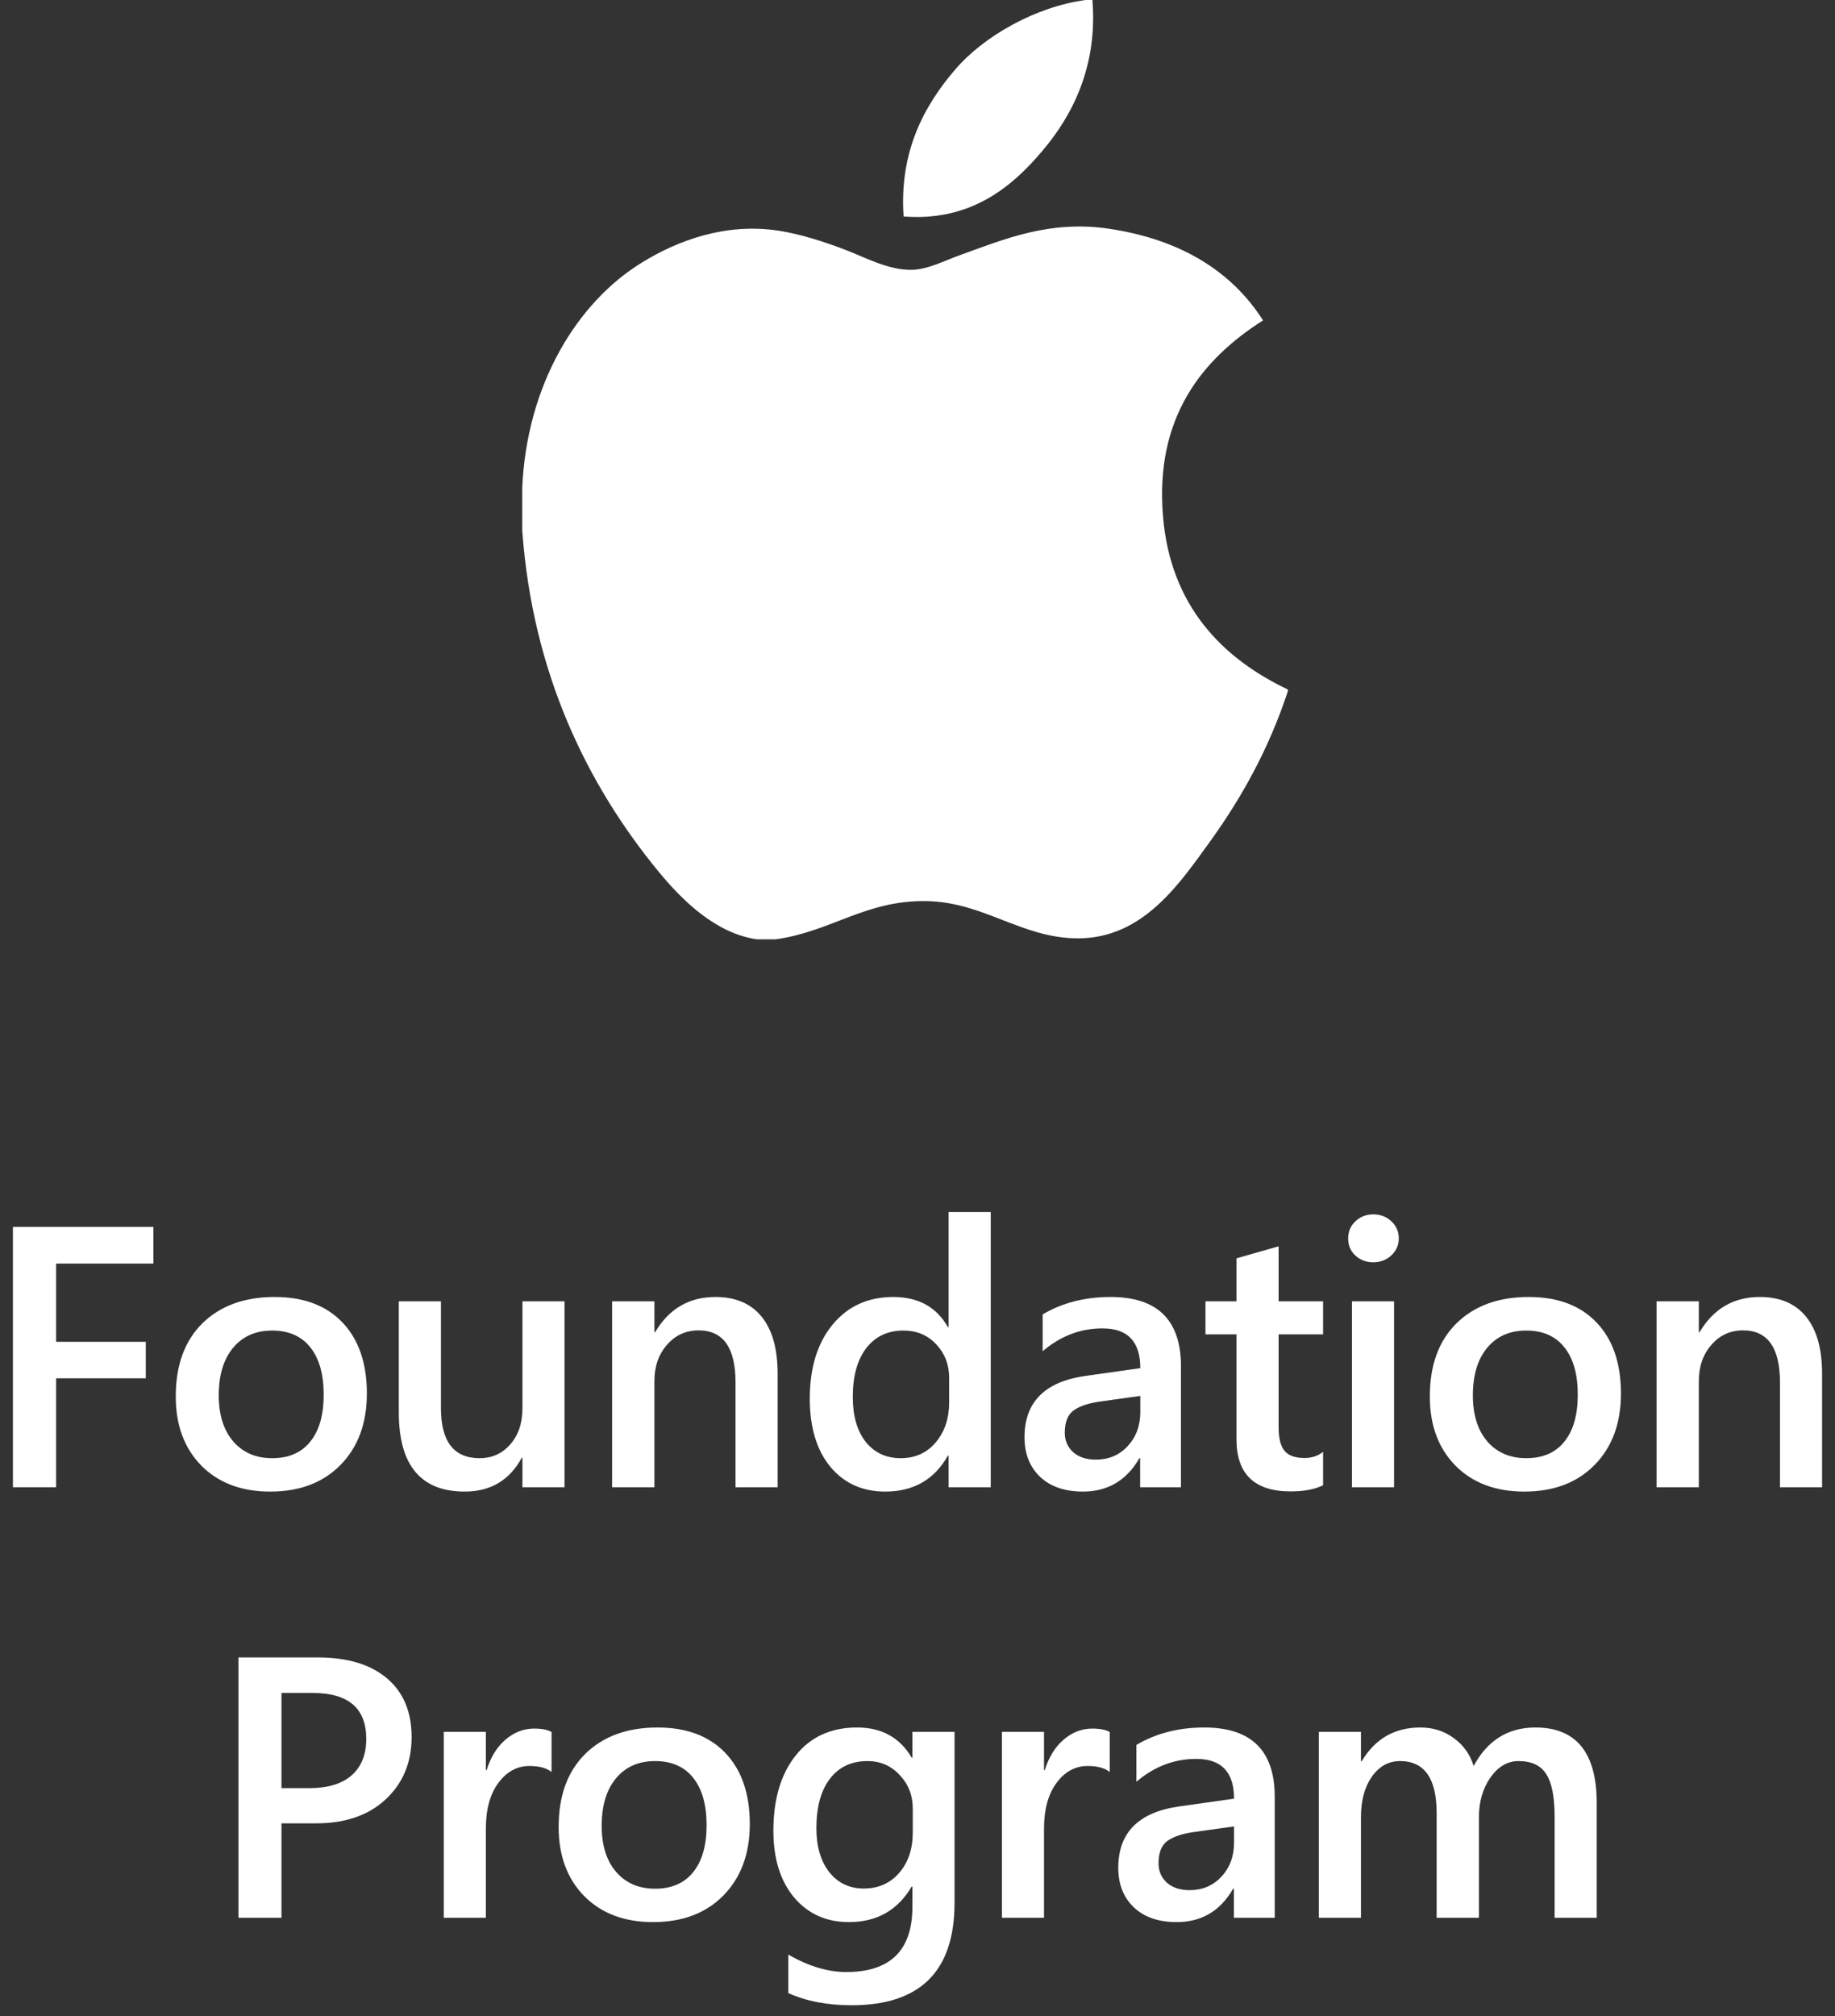 <svg width="71" height="78" viewBox="0 0 71 78" fill="none" xmlns="http://www.w3.org/2000/svg">
<rect x="0" y="0" width="71" height="78" fill="#333333" stroke="none"/>
<path d="M42.009 0C42.094 0 42.178 0 42.268 0C42.475 2.562 41.497 4.477 40.308 5.864C39.142 7.241 37.545 8.576 34.962 8.374C34.789 5.848 35.769 4.075 36.956 2.692C38.057 1.403 40.075 0.255 42.009 0Z" fill="white"/>
<path d="M49.829 26.672C49.829 26.697 49.829 26.719 49.829 26.743C49.103 28.942 48.067 30.826 46.804 32.575C45.65 34.163 44.236 36.299 41.712 36.299C39.531 36.299 38.082 34.897 35.847 34.858C33.482 34.82 32.182 36.031 30.02 36.336C29.773 36.336 29.525 36.336 29.283 36.336C27.695 36.106 26.414 34.849 25.48 33.716C22.728 30.368 20.601 26.044 20.206 20.511C20.206 19.968 20.206 19.428 20.206 18.885C20.373 14.925 22.297 11.705 24.855 10.145C26.205 9.315 28.061 8.608 30.127 8.924C31.012 9.061 31.917 9.364 32.71 9.664C33.462 9.953 34.401 10.465 35.292 10.438C35.895 10.421 36.495 10.106 37.103 9.884C38.883 9.241 40.629 8.504 42.93 8.851C45.695 9.269 47.657 10.497 48.87 12.393C46.531 13.881 44.682 16.125 44.998 19.956C45.278 23.436 47.301 25.472 49.829 26.672Z" fill="white"/>
<path d="M5.936 48.88H2.171V51.906H5.641V53.318H2.171V57.532H0.5V47.461H5.936V48.88Z" fill="white"/>
<path d="M10.452 57.7C9.342 57.7 8.455 57.366 7.79 56.696C7.13 56.022 6.8 55.13 6.8 54.02C6.8 52.812 7.144 51.869 7.832 51.19C8.525 50.511 9.457 50.172 10.627 50.172C11.751 50.172 12.627 50.502 13.254 51.162C13.881 51.822 14.195 52.737 14.195 53.908C14.195 55.055 13.855 55.975 13.177 56.668C12.502 57.356 11.594 57.7 10.452 57.7ZM10.529 51.471C9.892 51.471 9.389 51.693 9.019 52.138C8.649 52.583 8.464 53.196 8.464 53.978C8.464 54.732 8.652 55.327 9.026 55.762C9.401 56.193 9.902 56.408 10.529 56.408C11.17 56.408 11.662 56.195 12.004 55.769C12.35 55.343 12.524 54.737 12.524 53.95C12.524 53.159 12.35 52.548 12.004 52.117C11.662 51.686 11.17 51.471 10.529 51.471Z" fill="white"/>
<path d="M21.843 57.532H20.214V56.394H20.186C19.713 57.265 18.978 57.7 17.981 57.7C16.281 57.7 15.431 56.68 15.431 54.638V50.34H17.061V54.47C17.061 55.762 17.559 56.408 18.556 56.408C19.039 56.408 19.434 56.23 19.743 55.874C20.057 55.519 20.214 55.053 20.214 54.477V50.34H21.843V57.532Z" fill="white"/>
<path d="M30.088 57.532H28.459V53.48C28.459 52.136 27.984 51.464 27.033 51.464C26.537 51.464 26.128 51.651 25.804 52.026C25.481 52.396 25.32 52.864 25.32 53.43V57.532H23.683V50.34H25.32V51.534H25.348C25.886 50.626 26.664 50.172 27.68 50.172C28.461 50.172 29.058 50.427 29.47 50.937C29.882 51.443 30.088 52.176 30.088 53.135V57.532Z" fill="white"/>
<path d="M38.334 57.532H36.704V56.31H36.676C36.152 57.237 35.344 57.7 34.253 57.7C33.368 57.7 32.659 57.38 32.125 56.738C31.596 56.092 31.332 55.214 31.332 54.105C31.332 52.915 31.624 51.963 32.21 51.246C32.8 50.53 33.584 50.172 34.562 50.172C35.532 50.172 36.236 50.56 36.676 51.338H36.704V46.885H38.334V57.532ZM36.725 54.245V53.304C36.725 52.794 36.559 52.361 36.227 52.005C35.894 51.649 35.471 51.471 34.956 51.471C34.347 51.471 33.867 51.698 33.516 52.152C33.169 52.606 32.996 53.236 32.996 54.041C32.996 54.772 33.162 55.35 33.495 55.776C33.832 56.197 34.284 56.408 34.85 56.408C35.407 56.408 35.859 56.205 36.206 55.797C36.552 55.385 36.725 54.868 36.725 54.245Z" fill="white"/>
<path d="M45.694 57.532H44.114V56.408H44.086C43.589 57.27 42.861 57.7 41.901 57.7C41.195 57.7 40.64 57.508 40.237 57.124C39.839 56.74 39.64 56.233 39.64 55.6C39.64 54.243 40.422 53.452 41.986 53.227L44.121 52.925C44.121 51.899 43.634 51.387 42.66 51.387C41.803 51.387 41.031 51.682 40.342 52.272V50.846C41.101 50.397 41.976 50.172 42.969 50.172C44.786 50.172 45.694 51.066 45.694 52.855V57.532ZM44.121 53.999L42.611 54.21C42.143 54.271 41.789 54.386 41.55 54.554C41.316 54.718 41.199 55.008 41.199 55.425C41.199 55.729 41.307 55.98 41.522 56.176C41.742 56.368 42.035 56.464 42.4 56.464C42.897 56.464 43.306 56.291 43.629 55.945C43.957 55.593 44.121 55.153 44.121 54.624V53.999Z" fill="white"/>
<path d="M51.193 57.455C50.875 57.614 50.456 57.693 49.936 57.693C48.541 57.693 47.843 57.024 47.843 55.685V51.618H46.642V50.34H47.843V48.676L49.472 48.212V50.34H51.193V51.618H49.472V55.214C49.472 55.64 49.55 55.945 49.704 56.127C49.859 56.31 50.116 56.401 50.477 56.401C50.753 56.401 50.992 56.322 51.193 56.162V57.455Z" fill="white"/>
<path d="M53.132 48.83C52.865 48.83 52.636 48.744 52.444 48.571C52.256 48.397 52.163 48.177 52.163 47.91C52.163 47.644 52.256 47.421 52.444 47.243C52.636 47.065 52.865 46.976 53.132 46.976C53.408 46.976 53.642 47.065 53.834 47.243C54.026 47.421 54.122 47.644 54.122 47.91C54.122 48.163 54.026 48.381 53.834 48.563C53.642 48.741 53.408 48.83 53.132 48.83ZM53.939 57.532H52.31V50.34H53.939V57.532Z" fill="white"/>
<path d="M58.975 57.7C57.865 57.7 56.978 57.366 56.313 56.696C55.653 56.022 55.323 55.13 55.323 54.02C55.323 52.812 55.667 51.869 56.356 51.19C57.048 50.511 57.98 50.172 59.151 50.172C60.274 50.172 61.15 50.502 61.777 51.162C62.405 51.822 62.718 52.737 62.718 53.908C62.718 55.055 62.379 55.975 61.7 56.668C61.026 57.356 60.117 57.7 58.975 57.7ZM59.052 51.471C58.416 51.471 57.912 51.693 57.542 52.138C57.173 52.583 56.988 53.196 56.988 53.978C56.988 54.732 57.175 55.327 57.549 55.762C57.924 56.193 58.425 56.408 59.052 56.408C59.694 56.408 60.185 56.195 60.527 55.769C60.874 55.343 61.047 54.737 61.047 53.95C61.047 53.159 60.874 52.548 60.527 52.117C60.185 51.686 59.694 51.471 59.052 51.471Z" fill="white"/>
<path d="M70.5 57.532H68.871V53.48C68.871 52.136 68.395 51.464 67.445 51.464C66.949 51.464 66.539 51.651 66.216 52.026C65.893 52.396 65.731 52.864 65.731 53.43V57.532H64.095V50.34H65.731V51.534H65.76C66.298 50.626 67.075 50.172 68.091 50.172C68.873 50.172 69.47 50.427 69.882 50.937C70.294 51.443 70.5 52.176 70.5 53.135V57.532Z" fill="white"/>
<path d="M10.891 70.534V74.186H9.226V64.115H12.281C13.438 64.115 14.334 64.384 14.971 64.922C15.608 65.461 15.926 66.219 15.926 67.198C15.926 68.176 15.594 68.977 14.929 69.6C14.264 70.222 13.365 70.534 12.232 70.534H10.891ZM10.891 65.491V69.171H11.972C12.689 69.171 13.234 69.005 13.609 68.673C13.983 68.34 14.171 67.872 14.171 67.268C14.171 66.084 13.482 65.491 12.106 65.491H10.891Z" fill="white"/>
<path d="M21.341 68.546C21.145 68.392 20.861 68.315 20.491 68.315C20.009 68.315 19.607 68.532 19.284 68.968C18.96 69.403 18.799 69.995 18.799 70.745V74.186H17.17V66.994H18.799V68.476H18.827C18.986 67.97 19.23 67.577 19.557 67.296C19.89 67.011 20.26 66.868 20.667 66.868C20.962 66.868 21.187 66.912 21.341 67.001V68.546Z" fill="white"/>
<path d="M25.267 74.354C24.158 74.354 23.27 74.019 22.606 73.35C21.945 72.676 21.615 71.784 21.615 70.674C21.615 69.466 21.959 68.523 22.648 67.844C23.341 67.165 24.272 66.826 25.443 66.826C26.567 66.826 27.442 67.156 28.07 67.816C28.697 68.476 29.011 69.391 29.011 70.562C29.011 71.709 28.671 72.629 27.992 73.322C27.318 74.01 26.41 74.354 25.267 74.354ZM25.345 68.125C24.708 68.125 24.204 68.347 23.835 68.792C23.465 69.237 23.28 69.85 23.28 70.632C23.28 71.386 23.467 71.981 23.842 72.416C24.216 72.847 24.717 73.062 25.345 73.062C25.986 73.062 26.478 72.849 26.819 72.423C27.166 71.997 27.339 71.391 27.339 70.604C27.339 69.813 27.166 69.202 26.819 68.771C26.478 68.34 25.986 68.125 25.345 68.125Z" fill="white"/>
<path d="M36.933 73.61C36.933 76.251 35.605 77.571 32.951 77.571C32.014 77.571 31.197 77.414 30.5 77.1V75.611C31.286 76.061 32.033 76.286 32.74 76.286C34.449 76.286 35.303 75.445 35.303 73.764V72.978H35.275C34.737 73.895 33.927 74.354 32.845 74.354C31.97 74.354 31.263 74.036 30.724 73.399C30.191 72.758 29.924 71.899 29.924 70.822C29.924 69.6 30.212 68.628 30.788 67.907C31.363 67.186 32.155 66.826 33.161 66.826C34.112 66.826 34.816 67.214 35.275 67.992H35.303V66.994H36.933V73.61ZM35.317 70.892V69.958C35.317 69.452 35.149 69.022 34.812 68.666C34.479 68.305 34.063 68.125 33.562 68.125C32.944 68.125 32.459 68.354 32.108 68.813C31.762 69.267 31.588 69.904 31.588 70.723C31.588 71.43 31.754 71.997 32.087 72.423C32.424 72.844 32.869 73.055 33.421 73.055C33.983 73.055 34.44 72.854 34.791 72.451C35.142 72.044 35.317 71.524 35.317 70.892Z" fill="white"/>
<path d="M42.938 68.546C42.741 68.392 42.458 68.315 42.088 68.315C41.605 68.315 41.203 68.532 40.88 68.968C40.557 69.403 40.395 69.995 40.395 70.745V74.186H38.766V66.994H40.395V68.476H40.423C40.583 67.97 40.826 67.577 41.154 67.296C41.486 67.011 41.856 66.868 42.263 66.868C42.558 66.868 42.783 66.912 42.938 67.001V68.546Z" fill="white"/>
<path d="M49.322 74.186H47.742V73.062H47.713C47.217 73.924 46.489 74.354 45.529 74.354C44.822 74.354 44.267 74.162 43.865 73.778C43.467 73.394 43.268 72.886 43.268 72.254C43.268 70.897 44.05 70.105 45.614 69.881L47.748 69.579C47.748 68.553 47.262 68.041 46.288 68.041C45.431 68.041 44.658 68.336 43.97 68.926V67.5C44.729 67.05 45.604 66.826 46.597 66.826C48.413 66.826 49.322 67.72 49.322 69.508V74.186ZM47.748 70.653L46.239 70.864C45.77 70.925 45.417 71.04 45.178 71.208C44.944 71.372 44.827 71.662 44.827 72.079C44.827 72.383 44.935 72.634 45.15 72.83C45.37 73.022 45.663 73.118 46.028 73.118C46.524 73.118 46.934 72.945 47.257 72.599C47.585 72.247 47.748 71.807 47.748 71.278V70.653Z" fill="white"/>
<path d="M61.781 74.186H60.151V70.267C60.151 69.513 60.044 68.968 59.828 68.631C59.618 68.293 59.259 68.125 58.754 68.125C58.328 68.125 57.965 68.338 57.665 68.764C57.37 69.19 57.223 69.7 57.223 70.295V74.186H55.586V70.133C55.586 68.794 55.114 68.125 54.168 68.125C53.728 68.125 53.365 68.326 53.079 68.729C52.798 69.132 52.658 69.654 52.658 70.295V74.186H51.029V66.994H52.658V68.132H52.686C53.206 67.261 53.962 66.826 54.954 66.826C55.451 66.826 55.884 66.964 56.254 67.24C56.628 67.512 56.883 67.87 57.019 68.315C57.553 67.322 58.349 66.826 59.407 66.826C60.989 66.826 61.781 67.802 61.781 69.754V74.186Z" fill="white"/>
</svg>
